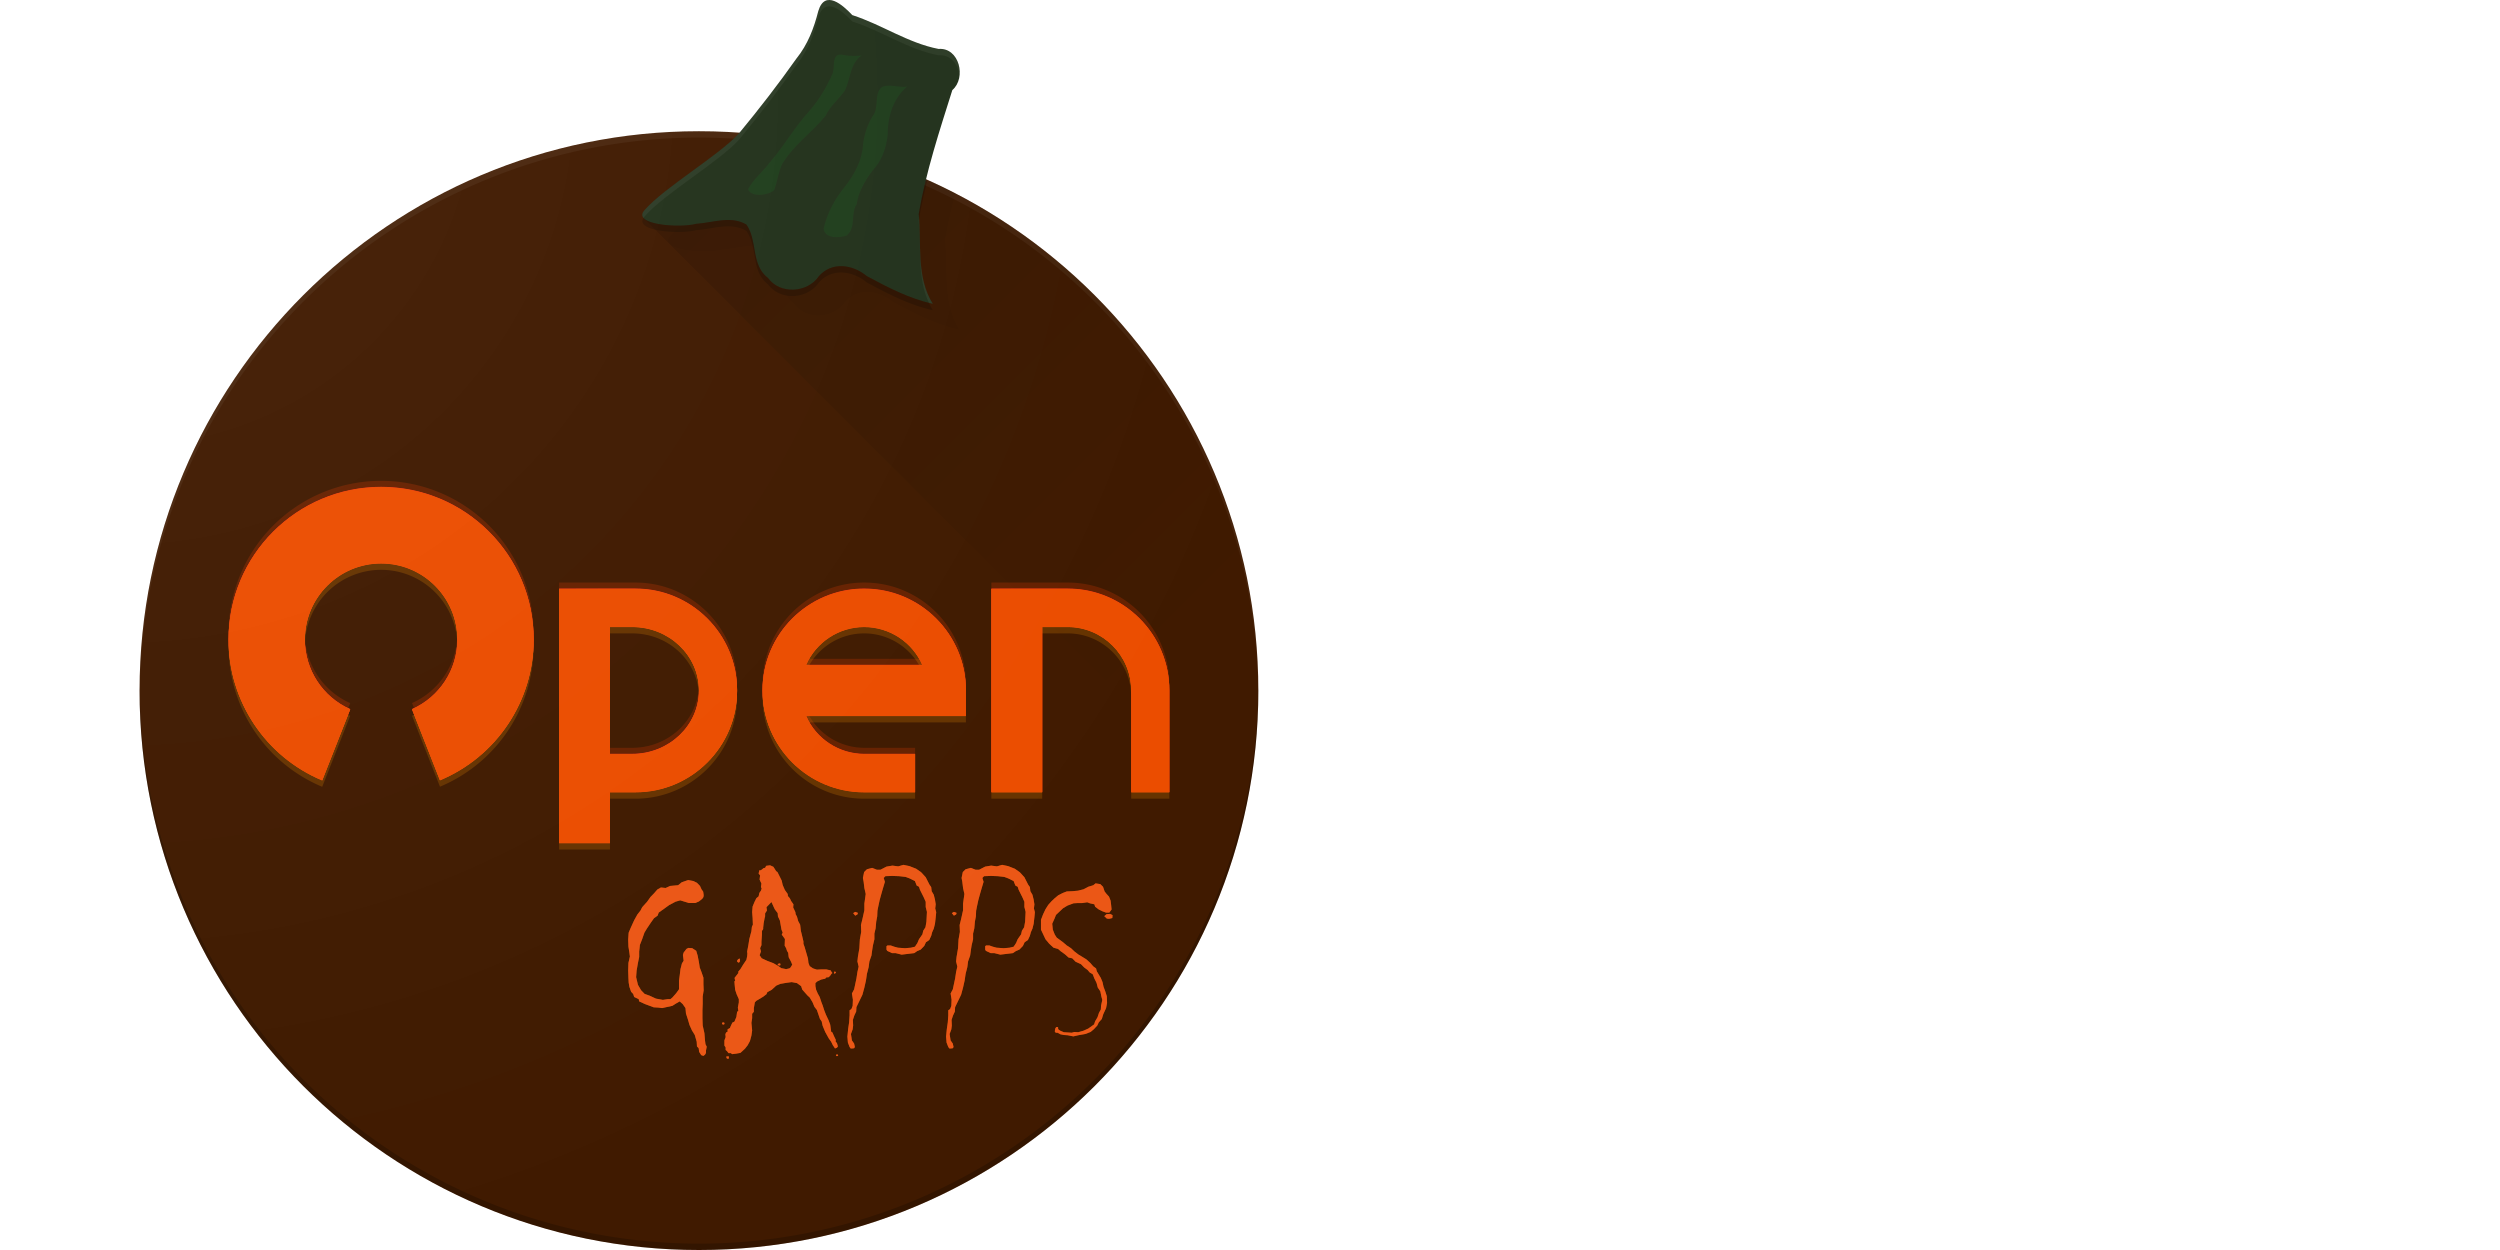 <?xml version="1.0" encoding="UTF-8" standalone="no"?>
<!-- Created with Inkscape (http://www.inkscape.org/) -->

<svg
   xmlns:dc="http://purl.org/dc/elements/1.1/"
   xmlns:cc="http://creativecommons.org/ns#"
   xmlns:rdf="http://www.w3.org/1999/02/22-rdf-syntax-ns#"
   xmlns:svg="http://www.w3.org/2000/svg"
   xmlns="http://www.w3.org/2000/svg"
   xmlns:xlink="http://www.w3.org/1999/xlink"
   xmlns:sodipodi="http://sodipodi.sourceforge.net/DTD/sodipodi-0.dtd"
   xmlns:inkscape="http://www.inkscape.org/namespaces/inkscape"
   width="200"
   height="100"
   viewBox="0 0 200 100"
   id="svg4966"
   version="1.1"
   inkscape:version="0.91 r13725"
   sodipodi:docname="OpenGapps - halloween plain svg.svg"
   inkscape:export-filename="E:\Google Drive\Pictures\Android\Material Designs\icons\OpenGapps halloween.png"
   inkscape:export-xdpi="240"
   inkscape:export-ydpi="240">
  <sodipodi:namedview
     id="base"
     pagecolor="#000000"
     bordercolor="#666666"
     borderopacity="1.0"
     inkscape:pageopacity="0"
     inkscape:pageshadow="2"
     inkscape:zoom="2.8"
     inkscape:cx="-15.583292"
     inkscape:cy="17.755401"
     inkscape:document-units="px"
     inkscape:current-layer="layer6"
     showgrid="false"
     inkscape:showpageshadow="false"
     units="px"
     inkscape:window-width="1920"
     inkscape:window-height="1017"
     inkscape:window-x="-8"
     inkscape:window-y="-8"
     inkscape:window-maximized="1"
     inkscape:snap-object-midpoints="false"
     inkscape:snap-center="false">
    <inkscape:grid
       type="xygrid"
       id="grid5626"
       spacingy="4"
       spacingx="4"
       empspacing="2"
       color="#000000"
       opacity="0.125"
       empcolor="#000000"
       empopacity="0.251" />
  </sodipodi:namedview>
  <defs
     id="defs4968">
    <linearGradient
       inkscape:collect="always"
       id="linearGradient5021">
      <stop
         style="stop-color:#ffffff;stop-opacity:1;"
         offset="0"
         id="stop5023" />
      <stop
         style="stop-color:#ffffff;stop-opacity:0;"
         offset="1"
         id="stop5025" />
    </linearGradient>
    <linearGradient
       inkscape:collect="always"
       id="linearGradient4954">
      <stop
         style="stop-color:#000000;stop-opacity:1;"
         offset="0"
         id="stop4956" />
      <stop
         style="stop-color:#000000;stop-opacity:0;"
         offset="1"
         id="stop4958" />
    </linearGradient>
    <clipPath
       clipPathUnits="userSpaceOnUse"
       id="clipPath642">
      <path
         d="M 0,192 192,192 192,0 0,0 0,192 Z"
         id="path644"
         inkscape:connector-curvature="0" />
    </clipPath>
    <clipPath
       clipPathUnits="userSpaceOnUse"
       id="clipPath652">
      <path
         d="M -1.52588e-4,192 192,192 192,-1.83105e-4 l -192,0 0,192 z"
         id="path654"
         inkscape:connector-curvature="0" />
    </clipPath>
    <clipPath
       clipPathUnits="userSpaceOnUse"
       id="clipPath660">
      <path
         d="M -1.52588e-4,192 192,192 192,-1.83105e-4 l -192,0 0,192 z"
         id="path662"
         inkscape:connector-curvature="0" />
    </clipPath>
    <clipPath
       clipPathUnits="userSpaceOnUse"
       id="clipPath664">
      <path
         d="M 0,192 192,192 192,0 0,0 0,192 Z"
         id="path666"
         inkscape:connector-curvature="0" />
    </clipPath>
    <clipPath
       clipPathUnits="userSpaceOnUse"
       id="clipPath668">
      <path
         d="M 0,192 192,192 192,0 0,0 0,192 Z"
         id="path670"
         inkscape:connector-curvature="0" />
    </clipPath>
    <clipPath
       clipPathUnits="userSpaceOnUse"
       id="clipPath672">
      <path
         d="M 0,192 192,192 192,0 0,0 0,192 Z"
         id="path674"
         inkscape:connector-curvature="0" />
    </clipPath>
    <filter
       style="color-interpolation-filters:sRGB"
       inkscape:label="Drop Shadow"
       id="filter5709">
      <feFlood
         flood-opacity="0.122"
         flood-color="rgb(0,0,0)"
         result="flood"
         id="feFlood5711" />
      <feComposite
         in="flood"
         in2="SourceGraphic"
         operator="in"
         result="composite1"
         id="feComposite5713" />
      <feGaussianBlur
         in="composite1"
         stdDeviation="2"
         result="blur"
         id="feGaussianBlur5715" />
      <feOffset
         dx="0"
         dy="0"
         result="offset"
         id="feOffset5717" />
      <feComposite
         in="SourceGraphic"
         in2="offset"
         operator="over"
         result="fbSourceGraphic"
         id="feComposite5719" />
      <feColorMatrix
         result="fbSourceGraphicAlpha"
         in="fbSourceGraphic"
         values="0 0 0 -1 0 0 0 0 -1 0 0 0 0 -1 0 0 0 0 1 0"
         id="feColorMatrix5721" />
      <feFlood
         id="feFlood5723"
         flood-opacity="0.122"
         flood-color="rgb(0,0,0)"
         result="flood"
         in="fbSourceGraphic" />
      <feComposite
         id="feComposite5725"
         in2="fbSourceGraphic"
         in="flood"
         operator="in"
         result="composite1" />
      <feGaussianBlur
         id="feGaussianBlur5727"
         in="composite1"
         stdDeviation="2"
         result="blur" />
      <feOffset
         id="feOffset5729"
         dx="0"
         dy="4"
         result="offset" />
      <feComposite
         id="feComposite5731"
         in2="offset"
         in="fbSourceGraphic"
         operator="over"
         result="composite2" />
    </filter>
    <filter
       style="color-interpolation-filters:sRGB"
       inkscape:label="Blur"
       id="filter5775">
      <feGaussianBlur
         stdDeviation="2 2"
         result="blur"
         id="feGaussianBlur5777" />
    </filter>
    <filter
       style="color-interpolation-filters:sRGB"
       inkscape:label="Blur"
       id="filter5799">
      <feGaussianBlur
         stdDeviation="4 4"
         result="blur"
         id="feGaussianBlur5801" />
    </filter>
    <filter
       style="color-interpolation-filters:sRGB"
       inkscape:label="Blur"
       id="filter5980">
      <feGaussianBlur
         stdDeviation="2 2"
         result="blur"
         id="feGaussianBlur5982" />
    </filter>
    <filter
       style="color-interpolation-filters:sRGB"
       inkscape:label="Blur"
       id="filter5140">
      <feGaussianBlur
         stdDeviation="4 4"
         result="blur"
         id="feGaussianBlur5142" />
    </filter>
    <filter
       id="filter4683"
       inkscape:label="Blur"
       style="color-interpolation-filters:sRGB">
      <feGaussianBlur
         id="feGaussianBlur4685"
         result="blur"
         stdDeviation="4 4" />
    </filter>
    <filter
       id="filter4374"
       inkscape:label="Blur"
       style="color-interpolation-filters:sRGB">
      <feGaussianBlur
         id="feGaussianBlur4376"
         result="blur"
         stdDeviation="4 4" />
    </filter>
    <clipPath
       id="clipPath4382"
       clipPathUnits="userSpaceOnUse">
      <path
         inkscape:connector-curvature="0"
         style="display:inline;opacity:1;fill:#ff6b22;fill-opacity:1;stroke:none;stroke-width:3;stroke-linecap:round;stroke-linejoin:round;stroke-miterlimit:4;stroke-dasharray:none;stroke-dashoffset:3.2;stroke-opacity:1"
         d="M 96,8 A 88,88 0 0 0 8,96 88,88 0 0 0 96,184 88,88 0 0 0 184,96 88,88 0 0 0 96,8 Z M 46,64 A 24,24 0 0 1 70,88 24,24 0 0 1 55.258,110.117 L 50.861,98.955 A 12,12 0 0 0 58,88 12,12 0 0 0 46,76 12,12 0 0 0 34,88 12,12 0 0 0 41.137,98.961 L 36.734,110.135 A 24,24 0 0 1 22,88 24,24 0 0 1 46,64 Z m 28,16 8,0 4,0 c 8.837,2e-6 16,7.163 16,16 0,8.837 -7.163,16 -16,16 l -4,0 0,8 -8,0 0,-8 0,-5.447 L 74,85.438 74,80 Z m 48,0 c 8.837,0 16,7.163 16,16 l 0,4 -0.529,0 -3.471,0 -2.84,0 -2.24,0 -6.92,0 -6.916,0 -2.236,0 c 1.589,3.64 5.181,5.995 9.152,6 l 8,0 0,6 -8,0 c -8.837,0 -16,-7.163 -16,-16 0,-8.837 7.163,-16 16,-16 z m 20,0 4,0 4,0 4,0 c 8.837,0 16,7.163 16,16 l 0,16 -6,0 0,-16 c 0,-5.523 -4.477,-10 -10,-10 l -4,0 0,0.848 0,1.152 0,17.152 0,6.848 -8,0 0,-32 z M 82,86 82,86.584 82,88 l 0,1.084 0,13.836 0,1.08 0,1.416 0,0.584 3.5,0 C 91.299,106 96,101.523 96,96 96,90.477 91.299,86 85.5,86 L 82,86 Z m 40,0 c -3.974,0.002 -7.57,2.357 -9.16,6 l 2.24,0 13.836,0 2.236,0 C 129.564,88.36 125.972,86.005 122,86 Z"
         id="path4384" />
    </clipPath>
    <filter
       height="1.37"
       y="-0.185"
       width="1.148"
       x="-0.074"
       id="filter4660"
       style="color-interpolation-filters:sRGB"
       inkscape:collect="always">
      <feGaussianBlur
         id="feGaussianBlur4662"
         stdDeviation="2.405"
         inkscape:collect="always" />
    </filter>
    <filter
       height="1.458"
       y="-0.229"
       width="1.183"
       x="-0.092"
       id="filter4668"
       style="color-interpolation-filters:sRGB"
       inkscape:collect="always">
      <feGaussianBlur
         id="feGaussianBlur4670"
         stdDeviation="2.978"
         inkscape:collect="always" />
    </filter>
    <filter
       height="1.311"
       y="-0.156"
       width="1.121"
       x="-0.06"
       id="filter4680"
       style="color-interpolation-filters:sRGB"
       inkscape:collect="always">
      <feGaussianBlur
         id="feGaussianBlur4682"
         stdDeviation="2.892"
         inkscape:collect="always" />
    </filter>
    <linearGradient
       inkscape:collect="always"
       xlink:href="#linearGradient4954"
       id="linearGradient4960"
       x1="90.045"
       y1="10.045"
       x2="136.259"
       y2="56.259"
       gradientUnits="userSpaceOnUse"
       gradientTransform="translate(-46,92)" />
    <radialGradient
       inkscape:collect="always"
       xlink:href="#linearGradient5021"
       id="radialGradient5027"
       cx="9.665"
       cy="12.281"
       fx="9.665"
       fy="12.281"
       r="44.751"
       gradientTransform="matrix(0,2.131,-2.163,0,36.227,-12.738)"
       gradientUnits="userSpaceOnUse" />
  </defs>
  <g
     transform="translate(0,-92)"
     inkscape:groupmode="layer"
     id="layer2"
     inkscape:label="background"
     style="display:inline">
    <path
       sodipodi:nodetypes="sssss"
       inkscape:connector-curvature="0"
       id="path5283"
       d="m 55.916,102.498 c -24.715,0 -44.751,20.036 -44.751,44.751 0,24.715 20.036,44.751 44.751,44.751 24.715,0 44.751,-20.036 44.751,-44.751 0,-24.715 -20.036,-44.751 -44.751,-44.751 z"
       style="opacity:1;fill:#401a00;fill-opacity:1;stroke:none;stroke-width:3;stroke-linecap:round;stroke-linejoin:round;stroke-miterlimit:4;stroke-dasharray:none;stroke-dashoffset:3.2;stroke-opacity:1" />
    <path
       style="opacity:0.05;fill:#ffffff;fill-opacity:1;stroke:none;stroke-width:3;stroke-linecap:round;stroke-linejoin:round;stroke-miterlimit:4;stroke-dasharray:none;stroke-dashoffset:3.2;stroke-opacity:1"
       d="m 55.916,102.498 a 44.751,44.751 0 0 0 -44.751,44.751 44.751,44.751 0 0 0 0.011,0.298 44.751,44.751 0 0 1 44.74,-44.54 44.751,44.751 0 0 1 44.74,44.453 44.751,44.751 0 0 0 0.011,-0.211 44.751,44.751 0 0 0 -44.751,-44.751 z"
       id="circle5285"
       inkscape:connector-curvature="0" />
    <path
       id="path5290"
       d="m 55.916,192 a 44.751,44.751 0 0 1 -44.751,-44.751 44.751,44.751 0 0 1 0.011,-0.298 44.751,44.751 0 0 0 44.74,44.54 44.751,44.751 0 0 0 44.74,-44.453 44.751,44.751 0 0 1 0.011,0.211 A 44.751,44.751 0 0 1 55.916,192 Z"
       style="opacity:0.2;fill:#000000;fill-opacity:1;stroke:none;stroke-width:3;stroke-linecap:round;stroke-linejoin:round;stroke-miterlimit:4;stroke-dasharray:none;stroke-dashoffset:3.2;stroke-opacity:1"
       inkscape:connector-curvature="0" />
  </g>
  <g
     transform="translate(0,-92)"
     inkscape:groupmode="layer"
     id="layer5"
     inkscape:label="foreground shadow"
     style="display:inline">
    <path
       style="display:inline;opacity:0.15;fill:url(#linearGradient4960);fill-opacity:1;fill-rule:evenodd;stroke:none;stroke-width:1px;stroke-linecap:butt;stroke-linejoin:miter;stroke-opacity:1"
       d="m 59.156,102.627 c -0.011,0.013 -0.021,0.026 -0.031,0.039 -1.606,1.77 -5.987,4.331 -7.551,6.133 -0.068,0.072 -0.114,0.14 -0.146,0.205 -0.008,0.016 -0.008,0.03 -0.014,0.045 -0.018,0.048 -0.031,0.095 -0.031,0.139 -1.7e-4,0.023 0.007,0.044 0.012,0.066 0.006,0.033 0.013,0.065 0.029,0.096 0.012,0.024 0.031,0.046 0.049,0.068 0.014,0.017 0.021,0.036 0.037,0.053 l 47.977,47.977 c 0.764,-3.277 1.18,-6.689 1.18,-10.199 0,-23.624 -18.309,-42.959 -41.51,-44.621 z"
       id="path4768"
       inkscape:connector-curvature="0" />
    <path
       transform="matrix(0.509,0,0,0.509,7.097,98.43)"
       clip-path="url(#clipPath4382)"
       style="display:inline;opacity:0.2;fill:#000000;fill-opacity:1;fill-rule:evenodd;stroke:none;stroke-width:1px;stroke-linecap:butt;stroke-linejoin:miter;stroke-opacity:1;filter:url(#filter4374)"
       d="m 136.791,39.158 c -2.642,-4.236 -1.751,-9.407 -2.216,-14.128 1.134,-6.655 3.266,-13.077 5.285,-19.502 2.248,-1.927 1.104,-6.73 -2.168,-6.473 -4.819,-0.93 -8.94,-3.836 -13.565,-5.321 -1.47,-1.553 -4.3,-4.125 -5.35,-0.635 -0.689,2.701 -1.662,5.275 -3.438,7.466 -2.849,4.038 -5.886,7.955 -9.029,11.764 -3.158,3.48 -11.772,8.518 -14.847,12.061 -2.186,2.329 5.552,2.887 8.101,2.176 2.608,-0.164 5.451,-1.329 7.9,0.118 1.788,2.528 0.709,6.378 3.394,8.392 1.907,2.637 6.183,2.375 7.988,-0.245 2.047,-2.379 5.364,-1.872 7.554,-0.043 3.311,1.779 6.693,3.551 10.391,4.37 z"
       id="path4372"
       inkscape:connector-curvature="0"
       sodipodi:nodetypes="ccccccccccccccc" />
  </g>
  <g
     inkscape:groupmode="layer"
     id="layer9"
     inkscape:label="logo"
     style="display:inline">
    <path
       inkscape:connector-curvature="0"
       style="display:inline;opacity:1;fill:#fb351e;fill-opacity:1;stroke:none;stroke-width:1;stroke-linecap:butt;stroke-linejoin:round;stroke-miterlimit:4;stroke-dasharray:none;stroke-dashoffset:0;stroke-opacity:1;filter:url(#filter4660)"
       d="m 30.489,38.945 c -6.741,10e-7 -12.205,5.464 -12.205,12.205 9.25e-4,4.919 2.955,9.357 7.493,11.256 l 2.239,-5.682 c -2.205,-0.978 -3.627,-3.162 -3.629,-5.574 0,-3.37 2.732,-6.102 6.102,-6.102 3.37,0 6.102,2.732 6.102,6.102 -0.003,2.411 -1.426,4.594 -3.63,5.571 l 2.236,5.676 c 4.536,-1.897 7.492,-6.33 7.497,-11.247 -10e-7,-6.741 -5.464,-12.205 -12.205,-12.205 z m 14.239,8.137 0,2.765 0,10.738 0,2.77 0,4.068 4.068,0 0,-4.068 2.034,0 c 4.494,0 8.137,-3.643 8.137,-8.137 0,-4.494 -3.643,-8.137 -8.137,-8.137 l -2.034,0 z m 24.41,0 c -4.494,0 -8.137,3.643 -8.137,8.137 0,4.494 3.643,8.137 8.137,8.137 l 4.068,0 0,-3.051 -4.068,0 c -2.02,-0.003 -3.846,-1.2 -4.654,-3.051 l 1.137,0 3.517,0 3.519,0 1.139,0 1.444,0 1.765,0 0.269,0 0,-2.034 c 0,-4.494 -3.643,-8.137 -8.137,-8.137 z m 10.171,0 0,16.273 4.068,0 0,-3.482 0,-8.723 0,-0.586 0,-0.431 2.034,0 c 2.809,0 5.085,2.277 5.085,5.085 l 0,8.137 3.051,0 0,-8.137 c 0,-4.494 -3.643,-8.137 -8.137,-8.137 l -2.034,0 -2.034,0 z m -30.512,3.051 1.78,0 c 2.949,0 5.34,2.277 5.34,5.085 0,2.809 -2.391,5.085 -5.34,5.085 l -1.78,0 0,-0.297 0,-0.72 0,-0.549 0,-7.036 0,-0.551 0,-0.72 z m 20.341,0 c 2.02,0.003 3.846,1.2 4.654,3.051 l -1.137,0 -7.036,0 -1.139,0 c 0.808,-1.852 2.637,-3.05 4.658,-3.051 z"
       id="path4244"
       sodipodi:nodetypes="sccccsccccscccccccsssccssscccccccccccsscccccccssccssccccssscccccccccccccc" />
    <path
       inkscape:connector-curvature="0"
       style="display:inline;opacity:1;fill:#e84404;fill-opacity:1;stroke:none;stroke-width:1;stroke-linecap:butt;stroke-linejoin:round;stroke-miterlimit:4;stroke-dasharray:none;stroke-dashoffset:0;stroke-opacity:1;filter:url(#filter4668)"
       d="m 30.489,38.981 c -6.741,10e-7 -12.205,5.464 -12.205,12.205 9.25e-4,4.919 2.955,9.357 7.493,11.256 l 2.239,-5.682 c -2.205,-0.978 -3.627,-3.162 -3.629,-5.574 0,-3.37 2.732,-6.102 6.102,-6.102 3.37,0 6.102,2.732 6.102,6.102 -0.003,2.411 -1.426,4.594 -3.63,5.571 l 2.236,5.676 c 4.536,-1.897 7.492,-6.33 7.497,-11.247 -10e-7,-6.741 -5.464,-12.205 -12.205,-12.205 z m 14.239,8.137 0,2.765 0,10.738 0,2.77 0,4.068 4.068,0 0,-4.068 2.034,0 c 4.494,0 8.137,-3.643 8.137,-8.137 0,-4.494 -3.643,-8.137 -8.137,-8.137 l -2.034,0 z m 24.41,0 c -4.494,0 -8.137,3.643 -8.137,8.137 0,4.494 3.643,8.137 8.137,8.137 l 4.068,0 0,-3.051 -4.068,0 c -2.02,-0.003 -3.846,-1.2 -4.654,-3.051 l 1.137,0 3.517,0 3.519,0 1.139,0 1.444,0 1.765,0 0.269,0 0,-2.034 c 0,-4.494 -3.643,-8.137 -8.137,-8.137 z m 10.171,0 0,16.273 4.068,0 0,-3.482 0,-8.723 0,-0.586 0,-0.431 2.034,0 c 2.809,0 5.085,2.277 5.085,5.085 l 0,8.137 3.051,0 0,-8.137 c 0,-4.494 -3.643,-8.137 -8.137,-8.137 l -2.034,0 -2.034,0 z m -30.512,3.051 1.78,0 c 2.949,0 5.34,2.277 5.34,5.085 0,2.809 -2.391,5.085 -5.34,5.085 l -1.78,0 0,-0.297 0,-0.72 0,-0.549 0,-7.036 0,-0.551 0,-0.72 z m 20.341,0 c 2.02,0.003 3.846,1.2 4.654,3.051 l -1.137,0 -7.036,0 -1.139,0 c 0.808,-1.852 2.637,-3.05 4.658,-3.051 z"
       id="path4299"
       sodipodi:nodetypes="sccccsccccscccccccsssccssscccccccccccsscccccccssccssccccssscccccccccccccc" />
    <path
       style="display:inline;opacity:0.2;fill:#ff3d00;fill-opacity:1;stroke:none;stroke-width:3;stroke-linecap:round;stroke-linejoin:round;stroke-miterlimit:4;stroke-dasharray:none;stroke-dashoffset:3.2;stroke-opacity:1"
       d="m 30.489,38.467 a 12.205,12.205 0 0 0 -12.205,12.205 12.205,12.205 0 0 0 0.011,0.211 12.205,12.205 0 0 1 12.194,-11.907 12.205,12.205 0 0 1 12.194,11.986 12.205,12.205 0 0 0 0.011,-0.29 12.205,12.205 0 0 0 -12.205,-12.205 z m 14.239,8.137 0,0.509 4.068,0 2.034,0 c 4.408,0 7.988,3.507 8.124,7.882 0.003,-0.085 0.013,-0.168 0.013,-0.254 0,-4.494 -3.643,-8.137 -8.137,-8.137 l -2.034,0 -4.068,0 z m 24.41,0 c -4.494,0 -8.137,3.643 -8.137,8.137 0,0.086 0.01,0.169 0.013,0.254 0.135,-4.375 3.716,-7.882 8.124,-7.882 4.494,0 8.137,3.643 8.137,8.137 l 0,-0.509 c 0,-4.494 -3.643,-8.137 -8.137,-8.137 z m 10.171,0 0,0.509 2.034,0 2.034,0 2.034,0 c 4.494,0 8.137,3.643 8.137,8.137 l 0,-0.509 c 0,-4.494 -3.643,-8.137 -8.137,-8.137 l -2.034,0 -2.034,0 -2.034,0 z M 36.581,50.875 a 6.102,6.102 0 0 1 -3.619,5.368 l 0.169,0.428 A 6.102,6.102 0 0 0 36.592,51.181 6.102,6.102 0 0 0 36.581,50.875 Z m -12.185,0.122 a 6.102,6.102 0 0 0 -0.009,0.184 6.102,6.102 0 0 0 3.462,5.49 l 0.167,-0.424 a 6.102,6.102 0 0 1 -3.62,-5.249 z m 40.344,1.709 c -0.095,0.164 -0.183,0.332 -0.26,0.509 l 1.139,0 7.036,0 1.137,0 c -0.077,-0.176 -0.166,-0.345 -0.26,-0.509 l -0.877,0 -7.036,0 -0.879,0 z m -8.838,2.288 c -0.14,2.69 -2.467,4.831 -5.326,4.831 l -1.78,0 0,0.212 0,0.297 1.78,0 c 2.949,0 5.34,-2.277 5.34,-5.085 0,-0.086 -0.01,-0.169 -0.014,-0.254 z m 8.582,2.288 c 0.808,1.851 2.635,3.049 4.654,3.051 l 4.068,0 0,-0.509 -4.068,0 c -1.827,-0.003 -3.494,-0.985 -4.394,-2.543 l -0.26,0 z"
       id="path4593"
       inkscape:connector-curvature="0" />
    <path
       sodipodi:nodetypes="sccccsccccscccccccsssccssscccccccccccsscccccccssccssccccssscccccccccccccc"
       inkscape:connector-curvature="0"
       id="rect4240"
       d="m 30.489,38.97 c -6.741,0 -12.205,5.464 -12.205,12.205 9.25e-4,4.919 2.955,9.357 7.493,11.256 l 2.239,-5.682 c -2.205,-0.978 -3.627,-3.162 -3.629,-5.574 0,-3.37 2.732,-6.102 6.102,-6.102 3.37,0 6.102,2.732 6.102,6.102 -0.003,2.411 -1.426,4.594 -3.63,5.571 l 2.236,5.676 c 4.536,-1.897 7.492,-6.33 7.497,-11.247 -10e-7,-6.741 -5.464,-12.205 -12.205,-12.205 z m 14.239,8.137 0,2.765 0,10.738 0,2.77 0,4.068 4.068,0 0,-4.068 2.034,0 c 4.494,0 8.137,-3.643 8.137,-8.137 0,-4.494 -3.643,-8.137 -8.137,-8.137 l -2.034,0 z m 24.41,0 c -4.494,0 -8.137,3.643 -8.137,8.137 0,4.494 3.643,8.137 8.137,8.137 l 4.068,0 0,-3.051 -4.068,0 c -2.02,-0.003 -3.846,-1.2 -4.654,-3.051 l 1.137,0 3.517,0 3.519,0 1.139,0 1.444,0 1.765,0 0.269,0 0,-2.034 c 0,-4.494 -3.643,-8.137 -8.137,-8.137 z m 10.171,0 0,16.273 4.068,0 0,-3.482 0,-8.723 0,-0.586 0,-0.431 2.034,0 c 2.809,0 5.085,2.277 5.085,5.085 l 0,8.137 3.051,0 0,-8.137 c 0,-4.494 -3.643,-8.137 -8.137,-8.137 l -2.034,0 -2.034,0 z m -30.512,3.051 1.78,0 c 2.949,0 5.34,2.277 5.34,5.085 0,2.809 -2.391,5.085 -5.34,5.085 l -1.78,0 0,-0.297 0,-0.72 0,-0.549 0,-7.036 0,-0.551 0,-0.72 z m 20.341,0 c 2.02,0.003 3.846,1.2 4.654,3.051 l -1.137,0 -7.036,0 -1.139,0 c 0.808,-1.852 2.637,-3.05 4.658,-3.051 z"
       style="display:inline;opacity:1;fill:#eb4d00;fill-opacity:1;stroke:none;stroke-width:1;stroke-linecap:butt;stroke-linejoin:round;stroke-miterlimit:4;stroke-dasharray:none;stroke-dashoffset:0;stroke-opacity:1" />
    <g
       transform="matrix(0.337,0,0,0.348,13.75,44.776)"
       style="font-style:normal;font-weight:normal;font-size:40px;line-height:125%;font-family:sans-serif;letter-spacing:0px;word-spacing:0px;display:inline;fill:#d8590a;fill-opacity:1;stroke:none;stroke-width:1px;stroke-linecap:butt;stroke-linejoin:miter;stroke-opacity:1"
       id="flowRoot4276">
      <path
         d="m 126.969,111.952 -0.174,0.87 0,0.551 -0.232,0.406 -0.377,0.29 -0.522,-0.174 -0.493,-0.754 -0.116,-0.841 -0.406,-0.406 -0.058,-1.073 -0.464,-1.566 -0.667,-1.044 -0.58,-1.247 -0.319,-1.073 -0.522,-1.566 -0.116,-1.247 -0.667,-0.928 -0.696,-0.609 -0.899,0.493 -0.841,0.522 -2.435,0.522 -0.928,-0.116 -1.073,-0.058 -2.087,-0.754 -1.363,-0.609 -0.116,-0.522 -1.073,-0.493 -0.232,-0.696 -0.493,-0.493 -0.406,-1.131 -0.174,-0.986 -0.058,-1.073 -0.058,-1.682 0.058,-1.768 0.348,-1.479 -0.116,-0.841 -0.232,-1.421 -0.058,-1.653 0.116,-1.566 0.522,-1.189 0.783,-1.653 0.783,-1.363 0.696,-0.841 0.435,-0.812 1.16,-1.247 0.783,-1.073 0.841,-0.841 0.812,-0.899 0.841,-0.464 1.131,0.116 1.015,-0.464 1.942,-0.174 0.841,-0.667 1.537,-0.522 1.247,0.232 0.841,0.406 0.725,0.725 0.348,0.754 0.406,0.551 0.116,0.812 -0.058,0.435 -0.29,0.406 -0.783,0.609 -0.87,0.348 -1.566,0 -0.928,-0.29 -1.073,-0.319 -1.131,0.319 -1.479,0.754 -1.189,0.841 -1.305,0.899 -0.261,0.696 -0.87,0.609 -0.783,1.073 -0.899,1.305 -0.58,0.928 -0.522,1.45 -0.551,1.363 -0.174,1.537 0,1.247 -0.29,1.363 -0.319,1.768 -0.116,1.508 0.435,1.768 0.754,1.247 0.841,0.841 1.189,0.406 1.479,0.667 1.653,0.29 1.189,-0.174 0.609,0 0.464,-0.377 0.899,-0.986 0.667,-0.899 0,-1.971 0.174,-1.247 0.174,-1.421 0.348,-1.305 0.406,-0.638 -0.174,-1.305 0.174,-0.551 0.319,-0.406 0.348,-0.435 0.464,-0.232 0.899,0.058 0.957,0.609 0.348,1.131 0.29,1.479 0.203,1.247 0.406,1.015 0.464,1.305 0,1.537 0.058,1.363 -0.232,1.421 0,1.682 -0.058,1.421 0,1.942 0.058,1.624 0.406,1.768 0.145,1.711 0.116,0.841 0.29,0.551 z"
         style="font-style:normal;font-variant:normal;font-weight:normal;font-stretch:semi-expanded;font-size:59.375px;font-family:Chiller;-inkscape-font-specification:'Chiller Semi-Expanded';fill:#d8590a;fill-opacity:1"
         id="path5004"
         inkscape:connector-curvature="0" />
      <path
         d="m 157.643,94.789 -0.058,0.232 -0.232,0.116 -0.174,0 0,-0.174 0.058,-0.232 0.116,-0.058 0.29,0.116 z m 0.464,17.105 -0.232,0.29 -0.464,0.174 -0.174,-0.29 -0.319,-0.435 -0.406,-0.812 -0.58,-0.783 -0.841,-1.479 -0.609,-1.421 -0.232,-1.015 -0.406,-0.551 -0.725,-2.058 -0.58,-0.725 -0.464,-1.073 -0.667,-1.073 -0.522,-0.464 -1.247,-1.363 -0.261,-0.783 -0.986,-0.696 -1.247,-0.232 -1.334,0.174 -1.363,0.232 -0.986,0.406 -1.073,0.957 -1.015,0.522 -0.232,0.493 -0.783,0.58 -1.653,0.957 -0.319,0.348 -0.232,1.305 0,0.841 -0.406,0.464 0,1.015 -0.174,1.073 0.174,1.74 -0.174,1.189 -0.348,1.247 -0.551,0.986 -0.638,0.783 -1.073,0.957 -1.015,0.174 -0.957,0.116 -0.29,-0.232 -0.551,0 -0.406,-0.493 -0.29,-0.232 0,-0.58 -0.29,-0.435 0,-1.189 0.29,-0.754 -0.058,-0.667 0.174,-0.406 0.348,-0.174 0,-0.551 0.551,-0.29 0.232,-0.522 0.348,-0.725 0.493,-0.232 0.464,-1.073 0.174,-1.189 0.29,-0.174 -0.116,-0.783 0.232,-1.189 0,-0.754 -0.522,-1.131 -0.348,-1.015 -0.116,-1.131 -0.058,-0.783 0.174,-0.232 -0.116,-0.406 0,-0.232 0.87,-1.073 0,-0.348 0.493,-0.551 0.638,-1.015 0.783,-1.131 0.174,-0.812 0.058,-0.609 -0.058,-0.464 0.29,-1.479 0.232,-1.421 0.493,-1.797 0.116,-1.015 0.232,-0.464 -0.058,-1.537 -0.116,-1.363 0.116,-1.305 0.464,-1.073 0.435,-0.841 0.522,-0.406 0.174,-0.783 0.377,-0.522 0.174,-0.493 -0.174,-0.348 0.116,-0.783 -0.435,-0.928 0.116,-0.957 -0.348,-0.435 0.174,-0.754 0.377,0 0.638,-0.493 0.348,-0.058 0.261,-0.464 0.928,-0.116 0.783,0.348 0.667,1.015 0.29,0.174 0.464,0.899 0.551,1.073 0.232,1.015 0.522,1.16 0.667,0.899 0.058,0.493 0.464,0.522 0.29,0.609 0.551,0.754 -0.058,0.725 0.522,1.073 0.058,0.464 0.319,0.58 0.29,1.015 0.464,0.841 0.174,1.421 0.261,1.015 0.348,1.421 0,0.522 0.29,0.783 0.406,1.363 0.377,1.247 0.116,1.015 0.29,0.725 0.783,0.522 0.928,0.29 1.131,-0.058 1.073,0 1.073,0.232 0.174,0.319 0.232,0.29 -0.232,0.174 -0.174,0.29 -0.464,0.493 -0.609,0.058 -0.232,0.29 -0.899,0.174 -1.015,0.464 -0.406,0.377 0,0.696 0.174,0.841 0.377,0.841 0.464,0.812 0.406,1.189 0.29,0.725 0.377,1.131 0.406,1.015 0.609,1.247 0.406,1.044 0.232,1.624 0.29,0.174 0.377,0.841 0.406,0.812 0,0.493 0.29,0.29 0.232,0.783 z m 0.058,2.116 q -0.029,0.058 -0.29,0.116 l -0.174,-0.058 -0.058,-0.174 0.174,-0.174 0.29,0.058 0.058,0.232 z m -23.309,-21.831 -0.058,0.29 -0.261,0.174 -0.348,-0.232 0,-0.29 0.29,-0.319 0.319,-0.116 0.058,0.174 0,0.319 z m -3.682,14.583 -0.261,0.116 -0.29,-0.116 0,-0.29 0.174,-0.116 0.319,0.058 0.058,0.174 0,0.174 z m 1.044,7.741 -0.058,0.232 -0.406,-0.058 -0.174,-0.435 0.29,-0.058 0.348,0 0,0.319 z m 15.047,-21.396 -0.261,-0.638 -0.58,-1.073 -0.116,-1.015 -0.29,-0.464 -0.203,-0.609 -0.348,-0.58 0.058,-1.537 -0.754,-1.015 0.232,-0.435 -0.29,-0.696 -0.377,-2.087 -0.464,-0.957 -0.058,-0.754 -0.667,-0.841 -0.232,-0.464 -0.58,-1.247 -1.189,1.189 0.116,0.754 -0.435,0.667 0,0.696 -0.116,0.377 -0.232,1.189 -0.116,1.044 0,0.319 -0.29,0.406 0,0.841 -0.116,1.653 0,0.783 -0.319,0.696 0.203,0.725 -0.319,0.899 0.493,0.696 1.363,0.609 1.421,0.522 1.189,0.667 0.667,0.464 1.16,0.232 0.783,-0.174 0.232,-0.174 0.435,-0.667 z m -2.812,0.116 -0.348,0.087 -0.29,-0.203 0.058,-0.232 0.29,0 0.174,-0.116 0.116,0.174 0,0.29 z"
         style="font-style:normal;font-variant:normal;font-weight:normal;font-stretch:semi-expanded;font-size:59.375px;font-family:Chiller;-inkscape-font-specification:'Chiller Semi-Expanded';fill:#d8590a;fill-opacity:1"
         id="path5006"
         inkscape:connector-curvature="0" />
      <path
         d="m 162.861,81.192 -0.116,0.348 -0.522,0.29 -0.493,-0.58 0.493,-0.29 0.638,0.232 z m 18.584,-0.174 -0.116,1.189 -0.174,1.479 -0.29,1.131 -0.377,0.812 -0.232,0.841 -0.464,0.957 -0.783,0.522 -0.406,0.841 -0.841,0.841 -0.841,0.348 -0.696,0.464 -2.986,0.348 -1.421,-0.348 -0.87,0 -1.131,-0.522 -0.174,-0.29 0,-0.783 0.232,-0.174 0.754,0 0.841,0.29 0.899,0.232 1.653,0.116 1.421,-0.116 0.957,-0.232 0.58,-0.841 0.377,-0.87 0.812,-1.131 0.203,-0.841 0.522,-0.783 0.232,-1.305 0.116,-2.232 -0.29,-1.131 0,-1.189 -0.464,-1.015 -0.899,-1.74 -0.232,-0.696 -0.551,-0.29 -0.406,-1.015 -1.247,-0.609 -0.957,-0.348 -1.537,-0.174 -1.653,-0.058 -1.624,0.058 -0.406,0.406 0.29,0.899 -0.406,1.305 -0.406,1.363 -0.435,1.537 -0.348,1.566 -0.174,0.87 -0.058,1.305 -0.232,1.189 -0.145,1.566 -0.29,1.189 0,1.305 -0.348,1.421 -0.174,1.073 -0.174,1.247 -0.493,1.363 -0.174,1.305 -0.406,1.537 -0.232,1.537 -0.377,1.624 -0.464,1.653 -1.421,2.841 -0.058,1.015 -0.435,0.899 -0.348,1.015 0.058,1.305 -0.116,0.87 -0.406,1.073 0.232,1.479 0.522,0.725 0.174,0.783 -0.174,0.29 -0.522,0.058 -0.29,0 -0.261,-0.348 -0.406,-1.015 -0.116,-1.363 0.174,-1.74 0.232,-1.537 0.116,-1.595 0,-1.189 0.435,-0.29 0.29,-0.725 0.058,-1.421 -0.232,-1.421 0.522,-0.957 0.551,-2.493 0.232,-1.479 0.29,-1.247 -0.29,-1.189 0.116,-1.073 0.348,-1.971 0.116,-2 0.319,-1.74 -0.058,-1.595 0.348,-1.363 0.464,-2.029 0,-1.537 0.319,-2.203 -0.319,-1.363 -0.174,-1.421 -0.174,-0.899 0.29,-1.363 0.667,-0.638 1.247,-0.319 1.131,0.435 0.812,0 1.45,-0.725 1.421,-0.232 1.363,0.174 1.247,-0.348 1.421,0.29 1.595,0.609 1.189,0.812 1.073,1.131 0.899,1.711 0.406,0.551 0.116,0.957 0.493,0.812 0.29,1.131 0.174,1.073 -0.116,0.957 0.232,0.841 z"
         style="font-style:normal;font-variant:normal;font-weight:normal;font-stretch:semi-expanded;font-size:59.375px;font-family:Chiller;-inkscape-font-specification:'Chiller Semi-Expanded';fill:#d8590a;fill-opacity:1"
         id="path5008"
         inkscape:connector-curvature="0" />
      <path
         d="m 186.287,81.192 -0.116,0.348 -0.522,0.29 -0.493,-0.58 0.493,-0.29 0.638,0.232 z m 18.584,-0.174 -0.116,1.189 -0.174,1.479 -0.29,1.131 -0.377,0.812 -0.232,0.841 -0.464,0.957 -0.783,0.522 -0.406,0.841 -0.841,0.841 -0.841,0.348 -0.696,0.464 -2.986,0.348 -1.421,-0.348 -0.87,0 -1.131,-0.522 -0.174,-0.29 0,-0.783 0.232,-0.174 0.754,0 0.841,0.29 0.899,0.232 1.653,0.116 1.421,-0.116 0.957,-0.232 0.58,-0.841 0.377,-0.87 0.812,-1.131 0.203,-0.841 0.522,-0.783 0.232,-1.305 0.116,-2.232 -0.29,-1.131 0,-1.189 -0.464,-1.015 -0.899,-1.74 -0.232,-0.696 -0.551,-0.29 -0.406,-1.015 -1.247,-0.609 -0.957,-0.348 -1.537,-0.174 -1.653,-0.058 -1.624,0.058 -0.406,0.406 0.29,0.899 -0.406,1.305 -0.406,1.363 -0.435,1.537 -0.348,1.566 -0.174,0.87 -0.058,1.305 -0.232,1.189 -0.145,1.566 -0.29,1.189 0,1.305 -0.348,1.421 -0.174,1.073 -0.174,1.247 -0.493,1.363 -0.174,1.305 -0.406,1.537 -0.232,1.537 -0.377,1.624 -0.464,1.653 -1.421,2.841 -0.058,1.015 -0.435,0.899 -0.348,1.015 0.058,1.305 -0.116,0.87 -0.406,1.073 0.232,1.479 0.522,0.725 0.174,0.783 -0.174,0.29 -0.522,0.058 -0.29,0 -0.261,-0.348 -0.406,-1.015 -0.116,-1.363 0.174,-1.74 0.232,-1.537 0.116,-1.595 0,-1.189 0.435,-0.29 0.29,-0.725 0.058,-1.421 -0.232,-1.421 0.522,-0.957 0.551,-2.493 0.232,-1.479 0.29,-1.247 -0.29,-1.189 0.116,-1.073 0.348,-1.971 0.116,-2 0.319,-1.74 -0.058,-1.595 0.348,-1.363 0.464,-2.029 0,-1.537 0.319,-2.203 -0.319,-1.363 -0.174,-1.421 -0.174,-0.899 0.29,-1.363 0.667,-0.638 1.247,-0.319 1.131,0.435 0.812,0 1.45,-0.725 1.421,-0.232 1.363,0.174 1.247,-0.348 1.421,0.29 1.595,0.609 1.189,0.812 1.073,1.131 0.899,1.711 0.406,0.551 0.116,0.957 0.493,0.812 0.29,1.131 0.174,1.073 -0.116,0.957 0.232,0.841 z"
         style="font-style:normal;font-variant:normal;font-weight:normal;font-stretch:semi-expanded;font-size:59.375px;font-family:Chiller;-inkscape-font-specification:'Chiller Semi-Expanded';fill:#d8590a;fill-opacity:1"
         id="path5010"
         inkscape:connector-curvature="0" />
      <path
         d="m 223.309,81.713 -0.058,0.667 -0.783,0.174 -0.522,-0.058 -0.609,-0.551 0.551,-0.464 0.841,-0.058 0.58,0.29 z m -0.232,-1.305 -0.551,0.725 -0.754,0 -0.899,-0.319 -0.841,-0.406 -0.87,-0.638 -0.174,-0.551 -1.073,-0.232 -0.609,-0.232 -1.189,0.174 -1.015,0 -1.044,0.058 -1.45,0.522 -1.044,0.609 -1.682,1.537 -0.348,0.841 -0.551,1.189 0.145,1.363 0.464,1.131 0.464,0.696 1.508,1.073 0.87,0.725 1.015,0.638 0.783,0.725 0.928,0.696 1.913,1.131 0.957,0.841 0.696,0.783 0.667,0.464 0.174,0.667 0.957,1.537 0.406,0.957 0.232,1.044 0.435,1.131 0.348,1.073 0.058,1.537 -0.232,1.189 -0.667,1.392 -0.348,1.102 -0.725,0.783 -0.348,0.725 -0.841,0.87 -0.754,0.609 -1.247,0.464 -1.682,0.29 -1.16,0.261 -1.334,-0.261 -0.928,-0.058 -0.841,-0.174 -0.638,-0.348 -0.435,0 -0.232,-0.29 0.116,-0.667 0.232,-0.348 0.435,0 0,0.348 0.116,0.232 0.406,0.261 0.841,0.348 1.884,0.116 0.609,-0.174 0.928,0.058 1.247,-0.348 1.131,-0.493 1.392,-0.957 0.232,-0.696 0.58,-0.957 0.348,-1.015 0.435,-0.754 0.058,-0.899 0.29,-1.305 -0.232,-0.841 -0.232,-1.131 -0.609,-0.87 -0.29,-1.073 -0.522,-1.015 -0.377,-0.957 -0.696,-0.406 -0.551,-0.609 -0.812,-0.58 -0.725,-0.725 -1.305,-0.58 -0.783,-0.783 -0.87,-0.174 -0.841,-0.725 -1.073,-0.754 -0.58,-0.493 -1.073,-0.29 -1.015,-0.899 -0.899,-1.044 -0.522,-1.073 -0.551,-1.131 0,-2.261 0.493,-1.247 0.58,-1.189 0.667,-1.015 0.754,-0.812 0.725,-0.667 0.899,-0.725 1.073,-0.522 0.928,-0.348 1.363,-0.058 1.305,-0.116 1.305,-0.319 1.131,-0.58 1.189,-0.348 0.551,-0.435 1.131,0.174 0.638,0.609 0.377,1.073 0.464,0.58 0.58,0.609 0.377,0.928 0.116,0.899 0.116,1.131 z"
         style="font-style:normal;font-variant:normal;font-weight:normal;font-stretch:semi-expanded;font-size:59.375px;font-family:Chiller;-inkscape-font-specification:'Chiller Semi-Expanded';fill:#d8590a;fill-opacity:1"
         id="path5012"
         inkscape:connector-curvature="0" />
    </g>
    <g
       transform="matrix(0.337,0,0,0.348,13.75,44.776)"
       style="font-style:normal;font-weight:normal;font-size:40px;line-height:125%;font-family:sans-serif;letter-spacing:0px;word-spacing:0px;display:inline;opacity:0.49;fill:#ff5622;fill-opacity:1;stroke:none;stroke-width:1px;stroke-linecap:butt;stroke-linejoin:miter;stroke-opacity:1;filter:url(#filter4680)"
       id="flowRoot4416">
      <path
         d="m 126.969,111.952 -0.174,0.87 0,0.551 -0.232,0.406 -0.377,0.29 -0.522,-0.174 -0.493,-0.754 -0.116,-0.841 -0.406,-0.406 -0.058,-1.073 -0.464,-1.566 -0.667,-1.044 -0.58,-1.247 -0.319,-1.073 -0.522,-1.566 -0.116,-1.247 -0.667,-0.928 -0.696,-0.609 -0.899,0.493 -0.841,0.522 -2.435,0.522 -0.928,-0.116 -1.073,-0.058 -2.087,-0.754 -1.363,-0.609 -0.116,-0.522 -1.073,-0.493 -0.232,-0.696 -0.493,-0.493 -0.406,-1.131 -0.174,-0.986 -0.058,-1.073 -0.058,-1.682 0.058,-1.768 0.348,-1.479 -0.116,-0.841 -0.232,-1.421 -0.058,-1.653 0.116,-1.566 0.522,-1.189 0.783,-1.653 0.783,-1.363 0.696,-0.841 0.435,-0.812 1.16,-1.247 0.783,-1.073 0.841,-0.841 0.812,-0.899 0.841,-0.464 1.131,0.116 1.015,-0.464 1.942,-0.174 0.841,-0.667 1.537,-0.522 1.247,0.232 0.841,0.406 0.725,0.725 0.348,0.754 0.406,0.551 0.116,0.812 -0.058,0.435 -0.29,0.406 -0.783,0.609 -0.87,0.348 -1.566,0 -0.928,-0.29 -1.073,-0.319 -1.131,0.319 -1.479,0.754 -1.189,0.841 -1.305,0.899 -0.261,0.696 -0.87,0.609 -0.783,1.073 -0.899,1.305 -0.58,0.928 -0.522,1.45 -0.551,1.363 -0.174,1.537 0,1.247 -0.29,1.363 -0.319,1.768 -0.116,1.508 0.435,1.768 0.754,1.247 0.841,0.841 1.189,0.406 1.479,0.667 1.653,0.29 1.189,-0.174 0.609,0 0.464,-0.377 0.899,-0.986 0.667,-0.899 0,-1.971 0.174,-1.247 0.174,-1.421 0.348,-1.305 0.406,-0.638 -0.174,-1.305 0.174,-0.551 0.319,-0.406 0.348,-0.435 0.464,-0.232 0.899,0.058 0.957,0.609 0.348,1.131 0.29,1.479 0.203,1.247 0.406,1.015 0.464,1.305 0,1.537 0.058,1.363 -0.232,1.421 0,1.682 -0.058,1.421 0,1.942 0.058,1.624 0.406,1.768 0.145,1.711 0.116,0.841 0.29,0.551 z"
         style="font-style:normal;font-variant:normal;font-weight:normal;font-stretch:semi-expanded;font-size:59.375px;font-family:Chiller;-inkscape-font-specification:'Chiller Semi-Expanded';fill:#ff5622;fill-opacity:1"
         id="path4993"
         inkscape:connector-curvature="0" />
      <path
         d="m 157.643,94.789 -0.058,0.232 -0.232,0.116 -0.174,0 0,-0.174 0.058,-0.232 0.116,-0.058 0.29,0.116 z m 0.464,17.105 -0.232,0.29 -0.464,0.174 -0.174,-0.29 -0.319,-0.435 -0.406,-0.812 -0.58,-0.783 -0.841,-1.479 -0.609,-1.421 -0.232,-1.015 -0.406,-0.551 -0.725,-2.058 -0.58,-0.725 -0.464,-1.073 -0.667,-1.073 -0.522,-0.464 -1.247,-1.363 -0.261,-0.783 -0.986,-0.696 -1.247,-0.232 -1.334,0.174 -1.363,0.232 -0.986,0.406 -1.073,0.957 -1.015,0.522 -0.232,0.493 -0.783,0.58 -1.653,0.957 -0.319,0.348 -0.232,1.305 0,0.841 -0.406,0.464 0,1.015 -0.174,1.073 0.174,1.74 -0.174,1.189 -0.348,1.247 -0.551,0.986 -0.638,0.783 -1.073,0.957 -1.015,0.174 -0.957,0.116 -0.29,-0.232 -0.551,0 -0.406,-0.493 -0.29,-0.232 0,-0.58 -0.29,-0.435 0,-1.189 0.29,-0.754 -0.058,-0.667 0.174,-0.406 0.348,-0.174 0,-0.551 0.551,-0.29 0.232,-0.522 0.348,-0.725 0.493,-0.232 0.464,-1.073 0.174,-1.189 0.29,-0.174 -0.116,-0.783 0.232,-1.189 0,-0.754 -0.522,-1.131 -0.348,-1.015 -0.116,-1.131 -0.058,-0.783 0.174,-0.232 -0.116,-0.406 0,-0.232 0.87,-1.073 0,-0.348 0.493,-0.551 0.638,-1.015 0.783,-1.131 0.174,-0.812 0.058,-0.609 -0.058,-0.464 0.29,-1.479 0.232,-1.421 0.493,-1.797 0.116,-1.015 0.232,-0.464 -0.058,-1.537 -0.116,-1.363 0.116,-1.305 0.464,-1.073 0.435,-0.841 0.522,-0.406 0.174,-0.783 0.377,-0.522 0.174,-0.493 -0.174,-0.348 0.116,-0.783 -0.435,-0.928 0.116,-0.957 -0.348,-0.435 0.174,-0.754 0.377,0 0.638,-0.493 0.348,-0.058 0.261,-0.464 0.928,-0.116 0.783,0.348 0.667,1.015 0.29,0.174 0.464,0.899 0.551,1.073 0.232,1.015 0.522,1.16 0.667,0.899 0.058,0.493 0.464,0.522 0.29,0.609 0.551,0.754 -0.058,0.725 0.522,1.073 0.058,0.464 0.319,0.58 0.29,1.015 0.464,0.841 0.174,1.421 0.261,1.015 0.348,1.421 0,0.522 0.29,0.783 0.406,1.363 0.377,1.247 0.116,1.015 0.29,0.725 0.783,0.522 0.928,0.29 1.131,-0.058 1.073,0 1.073,0.232 0.174,0.319 0.232,0.29 -0.232,0.174 -0.174,0.29 -0.464,0.493 -0.609,0.058 -0.232,0.29 -0.899,0.174 -1.015,0.464 -0.406,0.377 0,0.696 0.174,0.841 0.377,0.841 0.464,0.812 0.406,1.189 0.29,0.725 0.377,1.131 0.406,1.015 0.609,1.247 0.406,1.044 0.232,1.624 0.29,0.174 0.377,0.841 0.406,0.812 0,0.493 0.29,0.29 0.232,0.783 z m 0.058,2.116 q -0.029,0.058 -0.29,0.116 l -0.174,-0.058 -0.058,-0.174 0.174,-0.174 0.29,0.058 0.058,0.232 z m -23.309,-21.831 -0.058,0.29 -0.261,0.174 -0.348,-0.232 0,-0.29 0.29,-0.319 0.319,-0.116 0.058,0.174 0,0.319 z m -3.682,14.583 -0.261,0.116 -0.29,-0.116 0,-0.29 0.174,-0.116 0.319,0.058 0.058,0.174 0,0.174 z m 1.044,7.741 -0.058,0.232 -0.406,-0.058 -0.174,-0.435 0.29,-0.058 0.348,0 0,0.319 z m 15.047,-21.396 -0.261,-0.638 -0.58,-1.073 -0.116,-1.015 -0.29,-0.464 -0.203,-0.609 -0.348,-0.58 0.058,-1.537 -0.754,-1.015 0.232,-0.435 -0.29,-0.696 -0.377,-2.087 -0.464,-0.957 -0.058,-0.754 -0.667,-0.841 -0.232,-0.464 -0.58,-1.247 -1.189,1.189 0.116,0.754 -0.435,0.667 0,0.696 -0.116,0.377 -0.232,1.189 -0.116,1.044 0,0.319 -0.29,0.406 0,0.841 -0.116,1.653 0,0.783 -0.319,0.696 0.203,0.725 -0.319,0.899 0.493,0.696 1.363,0.609 1.421,0.522 1.189,0.667 0.667,0.464 1.16,0.232 0.783,-0.174 0.232,-0.174 0.435,-0.667 z m -2.812,0.116 -0.348,0.087 -0.29,-0.203 0.058,-0.232 0.29,0 0.174,-0.116 0.116,0.174 0,0.29 z"
         style="font-style:normal;font-variant:normal;font-weight:normal;font-stretch:semi-expanded;font-size:59.375px;font-family:Chiller;-inkscape-font-specification:'Chiller Semi-Expanded';fill:#ff5622;fill-opacity:1"
         id="path4995"
         inkscape:connector-curvature="0" />
      <path
         d="m 162.861,81.192 -0.116,0.348 -0.522,0.29 -0.493,-0.58 0.493,-0.29 0.638,0.232 z m 18.584,-0.174 -0.116,1.189 -0.174,1.479 -0.29,1.131 -0.377,0.812 -0.232,0.841 -0.464,0.957 -0.783,0.522 -0.406,0.841 -0.841,0.841 -0.841,0.348 -0.696,0.464 -2.986,0.348 -1.421,-0.348 -0.87,0 -1.131,-0.522 -0.174,-0.29 0,-0.783 0.232,-0.174 0.754,0 0.841,0.29 0.899,0.232 1.653,0.116 1.421,-0.116 0.957,-0.232 0.58,-0.841 0.377,-0.87 0.812,-1.131 0.203,-0.841 0.522,-0.783 0.232,-1.305 0.116,-2.232 -0.29,-1.131 0,-1.189 -0.464,-1.015 -0.899,-1.74 -0.232,-0.696 -0.551,-0.29 -0.406,-1.015 -1.247,-0.609 -0.957,-0.348 -1.537,-0.174 -1.653,-0.058 -1.624,0.058 -0.406,0.406 0.29,0.899 -0.406,1.305 -0.406,1.363 -0.435,1.537 -0.348,1.566 -0.174,0.87 -0.058,1.305 -0.232,1.189 -0.145,1.566 -0.29,1.189 0,1.305 -0.348,1.421 -0.174,1.073 -0.174,1.247 -0.493,1.363 -0.174,1.305 -0.406,1.537 -0.232,1.537 -0.377,1.624 -0.464,1.653 -1.421,2.841 -0.058,1.015 -0.435,0.899 -0.348,1.015 0.058,1.305 -0.116,0.87 -0.406,1.073 0.232,1.479 0.522,0.725 0.174,0.783 -0.174,0.29 -0.522,0.058 -0.29,0 -0.261,-0.348 -0.406,-1.015 -0.116,-1.363 0.174,-1.74 0.232,-1.537 0.116,-1.595 0,-1.189 0.435,-0.29 0.29,-0.725 0.058,-1.421 -0.232,-1.421 0.522,-0.957 0.551,-2.493 0.232,-1.479 0.29,-1.247 -0.29,-1.189 0.116,-1.073 0.348,-1.971 0.116,-2 0.319,-1.74 -0.058,-1.595 0.348,-1.363 0.464,-2.029 0,-1.537 0.319,-2.203 -0.319,-1.363 -0.174,-1.421 -0.174,-0.899 0.29,-1.363 0.667,-0.638 1.247,-0.319 1.131,0.435 0.812,0 1.45,-0.725 1.421,-0.232 1.363,0.174 1.247,-0.348 1.421,0.29 1.595,0.609 1.189,0.812 1.073,1.131 0.899,1.711 0.406,0.551 0.116,0.957 0.493,0.812 0.29,1.131 0.174,1.073 -0.116,0.957 0.232,0.841 z"
         style="font-style:normal;font-variant:normal;font-weight:normal;font-stretch:semi-expanded;font-size:59.375px;font-family:Chiller;-inkscape-font-specification:'Chiller Semi-Expanded';fill:#ff5622;fill-opacity:1"
         id="path4997"
         inkscape:connector-curvature="0" />
      <path
         d="m 186.287,81.192 -0.116,0.348 -0.522,0.29 -0.493,-0.58 0.493,-0.29 0.638,0.232 z m 18.584,-0.174 -0.116,1.189 -0.174,1.479 -0.29,1.131 -0.377,0.812 -0.232,0.841 -0.464,0.957 -0.783,0.522 -0.406,0.841 -0.841,0.841 -0.841,0.348 -0.696,0.464 -2.986,0.348 -1.421,-0.348 -0.87,0 -1.131,-0.522 -0.174,-0.29 0,-0.783 0.232,-0.174 0.754,0 0.841,0.29 0.899,0.232 1.653,0.116 1.421,-0.116 0.957,-0.232 0.58,-0.841 0.377,-0.87 0.812,-1.131 0.203,-0.841 0.522,-0.783 0.232,-1.305 0.116,-2.232 -0.29,-1.131 0,-1.189 -0.464,-1.015 -0.899,-1.74 -0.232,-0.696 -0.551,-0.29 -0.406,-1.015 -1.247,-0.609 -0.957,-0.348 -1.537,-0.174 -1.653,-0.058 -1.624,0.058 -0.406,0.406 0.29,0.899 -0.406,1.305 -0.406,1.363 -0.435,1.537 -0.348,1.566 -0.174,0.87 -0.058,1.305 -0.232,1.189 -0.145,1.566 -0.29,1.189 0,1.305 -0.348,1.421 -0.174,1.073 -0.174,1.247 -0.493,1.363 -0.174,1.305 -0.406,1.537 -0.232,1.537 -0.377,1.624 -0.464,1.653 -1.421,2.841 -0.058,1.015 -0.435,0.899 -0.348,1.015 0.058,1.305 -0.116,0.87 -0.406,1.073 0.232,1.479 0.522,0.725 0.174,0.783 -0.174,0.29 -0.522,0.058 -0.29,0 -0.261,-0.348 -0.406,-1.015 -0.116,-1.363 0.174,-1.74 0.232,-1.537 0.116,-1.595 0,-1.189 0.435,-0.29 0.29,-0.725 0.058,-1.421 -0.232,-1.421 0.522,-0.957 0.551,-2.493 0.232,-1.479 0.29,-1.247 -0.29,-1.189 0.116,-1.073 0.348,-1.971 0.116,-2 0.319,-1.74 -0.058,-1.595 0.348,-1.363 0.464,-2.029 0,-1.537 0.319,-2.203 -0.319,-1.363 -0.174,-1.421 -0.174,-0.899 0.29,-1.363 0.667,-0.638 1.247,-0.319 1.131,0.435 0.812,0 1.45,-0.725 1.421,-0.232 1.363,0.174 1.247,-0.348 1.421,0.29 1.595,0.609 1.189,0.812 1.073,1.131 0.899,1.711 0.406,0.551 0.116,0.957 0.493,0.812 0.29,1.131 0.174,1.073 -0.116,0.957 0.232,0.841 z"
         style="font-style:normal;font-variant:normal;font-weight:normal;font-stretch:semi-expanded;font-size:59.375px;font-family:Chiller;-inkscape-font-specification:'Chiller Semi-Expanded';fill:#ff5622;fill-opacity:1"
         id="path4999"
         inkscape:connector-curvature="0" />
      <path
         d="m 223.309,81.713 -0.058,0.667 -0.783,0.174 -0.522,-0.058 -0.609,-0.551 0.551,-0.464 0.841,-0.058 0.58,0.29 z m -0.232,-1.305 -0.551,0.725 -0.754,0 -0.899,-0.319 -0.841,-0.406 -0.87,-0.638 -0.174,-0.551 -1.073,-0.232 -0.609,-0.232 -1.189,0.174 -1.015,0 -1.044,0.058 -1.45,0.522 -1.044,0.609 -1.682,1.537 -0.348,0.841 -0.551,1.189 0.145,1.363 0.464,1.131 0.464,0.696 1.508,1.073 0.87,0.725 1.015,0.638 0.783,0.725 0.928,0.696 1.913,1.131 0.957,0.841 0.696,0.783 0.667,0.464 0.174,0.667 0.957,1.537 0.406,0.957 0.232,1.044 0.435,1.131 0.348,1.073 0.058,1.537 -0.232,1.189 -0.667,1.392 -0.348,1.102 -0.725,0.783 -0.348,0.725 -0.841,0.87 -0.754,0.609 -1.247,0.464 -1.682,0.29 -1.16,0.261 -1.334,-0.261 -0.928,-0.058 -0.841,-0.174 -0.638,-0.348 -0.435,0 -0.232,-0.29 0.116,-0.667 0.232,-0.348 0.435,0 0,0.348 0.116,0.232 0.406,0.261 0.841,0.348 1.884,0.116 0.609,-0.174 0.928,0.058 1.247,-0.348 1.131,-0.493 1.392,-0.957 0.232,-0.696 0.58,-0.957 0.348,-1.015 0.435,-0.754 0.058,-0.899 0.29,-1.305 -0.232,-0.841 -0.232,-1.131 -0.609,-0.87 -0.29,-1.073 -0.522,-1.015 -0.377,-0.957 -0.696,-0.406 -0.551,-0.609 -0.812,-0.58 -0.725,-0.725 -1.305,-0.58 -0.783,-0.783 -0.87,-0.174 -0.841,-0.725 -1.073,-0.754 -0.58,-0.493 -1.073,-0.29 -1.015,-0.899 -0.899,-1.044 -0.522,-1.073 -0.551,-1.131 0,-2.261 0.493,-1.247 0.58,-1.189 0.667,-1.015 0.754,-0.812 0.725,-0.667 0.899,-0.725 1.073,-0.522 0.928,-0.348 1.363,-0.058 1.305,-0.116 1.305,-0.319 1.131,-0.58 1.189,-0.348 0.551,-0.435 1.131,0.174 0.638,0.609 0.377,1.073 0.464,0.58 0.58,0.609 0.377,0.928 0.116,0.899 0.116,1.131 z"
         style="font-style:normal;font-variant:normal;font-weight:normal;font-stretch:semi-expanded;font-size:59.375px;font-family:Chiller;-inkscape-font-specification:'Chiller Semi-Expanded';fill:#ff5622;fill-opacity:1"
         id="path5001"
         inkscape:connector-curvature="0" />
    </g>
    <path
       style="display:inline;opacity:0.2;fill:#ff9800;fill-opacity:1;stroke:none;stroke-width:3;stroke-linecap:round;stroke-linejoin:round;stroke-miterlimit:4;stroke-dasharray:none;stroke-dashoffset:3.2;stroke-opacity:1"
       d="m 30.489,45.078 a 6.102,6.102 0 0 0 -6.102,6.102 6.102,6.102 0 0 0 0.009,0.322 6.102,6.102 0 0 1 6.093,-5.916 6.102,6.102 0 0 1 6.091,5.796 6.102,6.102 0 0 0 0.011,-0.203 6.102,6.102 0 0 0 -6.102,-6.102 z m 18.307,5.085 0,0.297 0,0.212 1.78,0 c 2.859,0 5.186,2.142 5.326,4.831 0.005,-0.085 0.014,-0.168 0.014,-0.254 0,-2.809 -2.391,-5.085 -5.34,-5.085 l -1.78,0 z m 20.341,0 c -2.021,0.001 -3.85,1.199 -4.658,3.051 l 0.26,0 c 0.9,-1.559 2.569,-2.542 4.398,-2.543 1.827,0.002 3.494,0.985 4.394,2.543 l 0.26,0 c -0.808,-1.851 -2.635,-3.049 -4.654,-3.051 z m 14.239,0 0,0.431 0,0.077 2.034,0 c 2.809,0 5.085,2.277 5.085,5.085 l 0,-0.509 c 0,-2.809 -2.277,-5.085 -5.085,-5.085 l -2.034,0 z m -65.081,1.228 a 12.205,12.205 0 0 0 -0.011,0.298 12.205,12.205 0 0 0 7.493,11.256 l 2.239,-5.682 a 6.102,6.102 0 0 1 -0.167,-0.084 l -2.072,5.258 A 12.205,12.205 0 0 1 18.295,51.391 Z m 24.388,0.08 A 12.205,12.205 0 0 1 35.197,62.428 l -2.067,-5.248 a 6.102,6.102 0 0 1 -0.169,0.08 l 2.236,5.676 a 12.205,12.205 0 0 0 7.497,-11.247 12.205,12.205 0 0 0 -0.011,-0.219 z m 16.271,4.033 c -0.135,4.375 -3.716,7.882 -8.124,7.882 l -2.034,0 0,0.509 2.034,0 c 4.494,0 8.137,-3.643 8.137,-8.137 0,-0.086 -0.01,-0.169 -0.013,-0.254 z m 2.06,0 c -0.003,0.085 -0.013,0.168 -0.013,0.254 0,4.494 3.643,8.137 8.137,8.137 l 4.068,0 0,-0.509 -4.068,0 c -4.408,0 -7.988,-3.507 -8.124,-7.882 z m 3.469,1.78 c 0.077,0.176 0.166,0.345 0.26,0.509 l 0.877,0 3.517,0 3.519,0 1.139,0 1.444,0 1.765,0 0.269,0 0,-0.509 -0.269,0 -1.765,0 -1.444,0 -1.139,0 -3.519,0 -3.517,0 -1.137,0 z m 14.825,6.102 0,0.509 4.068,0 0,-0.509 -4.068,0 z m 11.188,0 0,0.509 3.051,0 0,-0.509 -3.051,0 z m -45.768,4.068 0,0.509 4.068,0 0,-0.509 -4.068,0 z"
       id="path4598"
       inkscape:connector-curvature="0" />
  </g>
  <g
     transform="translate(0,-92)"
     inkscape:groupmode="layer"
     id="layer4"
     inkscape:label="foreground"
     style="display:inline">
    <path
       sodipodi:nodetypes="ccccccccccccccc"
       inkscape:connector-curvature="0"
       id="path4270"
       d="m 74.625,116.309 c -1.343,-2.154 -0.89,-4.784 -1.127,-7.185 0.576,-3.384 1.661,-6.65 2.688,-9.917 1.143,-0.98 0.561,-3.423 -1.103,-3.292 -2.451,-0.473 -4.547,-1.951 -6.898,-2.706 -0.747,-0.79 -2.187,-2.098 -2.721,-0.323 -0.35,1.373 -0.845,2.682 -1.748,3.797 -1.449,2.054 -2.993,4.045 -4.592,5.982 -1.606,1.77 -5.986,4.332 -7.55,6.133 -1.112,1.184 2.823,1.468 4.12,1.106 1.326,-0.083 2.772,-0.676 4.018,0.06 0.909,1.286 0.36,3.243 1.726,4.268 0.97,1.341 3.145,1.208 4.062,-0.125 1.041,-1.21 2.728,-0.952 3.841,-0.022 1.684,0.905 3.404,1.806 5.284,2.222 z"
       style="display:inline;fill:#22311b;fill-opacity:1;fill-rule:evenodd;stroke:none;stroke-width:1px;stroke-linecap:butt;stroke-linejoin:miter;stroke-opacity:1" />
    <path
       inkscape:connector-curvature="0"
       id="path4286"
       d="m 66.363,92.001 c -0.371,-0.012 -0.699,0.221 -0.899,0.886 -0.35,1.373 -0.845,2.682 -1.748,3.796 -1.449,2.054 -2.993,4.045 -4.592,5.982 -1.606,1.77 -5.986,4.333 -7.55,6.134 -0.236,0.252 -0.235,0.46 -0.089,0.633 0.028,-0.041 0.049,-0.081 0.089,-0.124 1.564,-1.801 5.943,-4.365 7.55,-6.134 1.599,-1.937 3.143,-3.929 4.592,-5.982 0.903,-1.114 1.398,-2.423 1.748,-3.796 0.534,-1.775 1.974,-0.467 2.721,0.323 2.352,0.755 4.447,2.233 6.898,2.706 0.98,-0.077 1.581,0.739 1.679,1.623 0.12,-1.048 -0.511,-2.223 -1.679,-2.131 -2.451,-0.473 -4.546,-1.951 -6.898,-2.706 -0.467,-0.494 -1.205,-1.189 -1.823,-1.209 z m 7.161,17.498 c -0.008,0.045 -0.018,0.089 -0.026,0.134 0.215,2.187 -0.136,4.562 0.813,6.596 0.105,0.026 0.208,0.057 0.314,0.081 -1.274,-2.044 -0.938,-4.513 -1.101,-6.811 z"
       style="display:inline;opacity:0.05;fill:#ffffff;fill-rule:evenodd;stroke:none;stroke-width:1px;stroke-linecap:butt;stroke-linejoin:miter;stroke-opacity:1" />
    <path
       inkscape:connector-curvature="0"
       id="path4291"
       d="m 74.067,106.405 c -0.219,0.899 -0.413,1.804 -0.569,2.718 0.012,0.124 0.017,0.25 0.026,0.374 0.178,-1.023 0.406,-2.035 0.66,-3.04 a 44.751,44.751 0 0 0 -0.117,-0.053 z m -22.582,3.026 c -0.724,1.078 2.96,1.331 4.208,0.982 1.326,-0.083 2.772,-0.676 4.018,0.06 0.909,1.286 0.361,3.244 1.726,4.268 0.97,1.341 3.145,1.207 4.062,-0.125 1.041,-1.21 2.728,-0.952 3.842,-0.022 1.684,0.904 3.403,1.806 5.284,2.223 -0.12,-0.192 -0.221,-0.39 -0.314,-0.589 -1.758,-0.443 -3.381,-1.289 -4.97,-2.142 -1.113,-0.93 -2.801,-1.188 -3.842,0.022 -0.918,1.332 -3.092,1.466 -4.062,0.125 -1.366,-1.024 -0.817,-2.982 -1.726,-4.268 -1.246,-0.736 -2.692,-0.143 -4.018,-0.06 -1.021,0.285 -3.668,0.166 -4.208,-0.474 z"
       style="display:inline;opacity:0.2;fill:#000000;fill-rule:evenodd;stroke:none;stroke-width:1px;stroke-linecap:butt;stroke-linejoin:miter;stroke-opacity:1" />
    <path
       inkscape:connector-curvature="0"
       id="path4296"
       d="m 67.182,96.368 c -0.627,0.05 -0.403,0.97 -0.558,1.482 -0.471,1.069 -1.07,2.093 -1.837,2.98 -1.214,1.315 -2.083,2.896 -3.267,4.235 -0.525,0.718 -1.274,1.274 -1.673,2.08 0.235,0.645 1.558,0.515 2.086,0.072 0.267,-0.688 0.326,-1.443 0.654,-2.11 0.89,-1.495 2.373,-2.503 3.46,-3.841 0.366,-0.783 1.061,-1.334 1.553,-2.029 0.441,-0.922 0.398,-2.163 1.33,-2.795 -0.478,0.038 -0.949,0.052 -1.423,-0.039 -0.128,-0.032 -0.235,-0.043 -0.325,-0.036 z m 3.872,2.487 c -0.166,0.006 -0.331,0.033 -0.492,0.095 -0.687,0.552 -0.185,1.667 -0.771,2.368 -0.41,0.69 -0.658,1.462 -0.749,2.26 -0.074,1.244 -0.686,2.366 -1.435,3.333 -0.812,0.975 -1.426,2.118 -1.714,3.358 0.049,0.831 1.266,0.788 1.84,0.572 0.774,-0.611 0.299,-1.743 0.803,-2.502 0.14,-0.999 0.676,-1.886 1.261,-2.687 0.743,-0.774 1.119,-1.822 1.217,-2.877 -0.009,-1.412 0.437,-2.908 1.551,-3.843 -0.499,0.071 -1.014,-0.096 -1.512,-0.077 z"
       style="opacity:0.283;fill:#1b5e20;fill-opacity:1;stroke:none;stroke-width:6.3;stroke-linecap:butt;stroke-linejoin:round;stroke-miterlimit:4;stroke-dasharray:none;stroke-opacity:1" />
  </g>
  <g
     transform="translate(0,-92)"
     inkscape:groupmode="layer"
     id="layer6"
     inkscape:label="light"
     style="display:inline;opacity:0.05">
    <path
       style="display:inline;opacity:1;fill:url(#radialGradient5027);fill-opacity:1;stroke:none;stroke-width:3;stroke-linecap:round;stroke-linejoin:round;stroke-miterlimit:4;stroke-dasharray:none;stroke-dashoffset:3.2;stroke-opacity:1"
       d="M 66.363,0 C 65.993,-0.012 65.665,0.221 65.465,0.887 65.114,2.26 64.62,3.569 63.717,4.684 62.278,6.724 60.744,8.702 59.156,10.627 c -1.071,-0.077 -2.149,-0.129 -3.24,-0.129 -24.715,0 -44.752,20.035 -44.752,44.75 0,24.715 20.037,44.752 44.752,44.752 24.715,0 44.75,-20.037 44.75,-44.752 0,-18.245 -10.923,-33.927 -26.582,-40.895 0.589,-2.412 1.357,-4.779 2.102,-7.146 C 77.329,6.227 76.748,3.783 75.084,3.914 72.633,3.441 70.537,1.964 68.186,1.209 67.718,0.715 66.981,0.019 66.363,0 Z"
       transform="translate(0,92)"
       id="path5014"
       inkscape:connector-curvature="0" />
  </g>
</svg>
